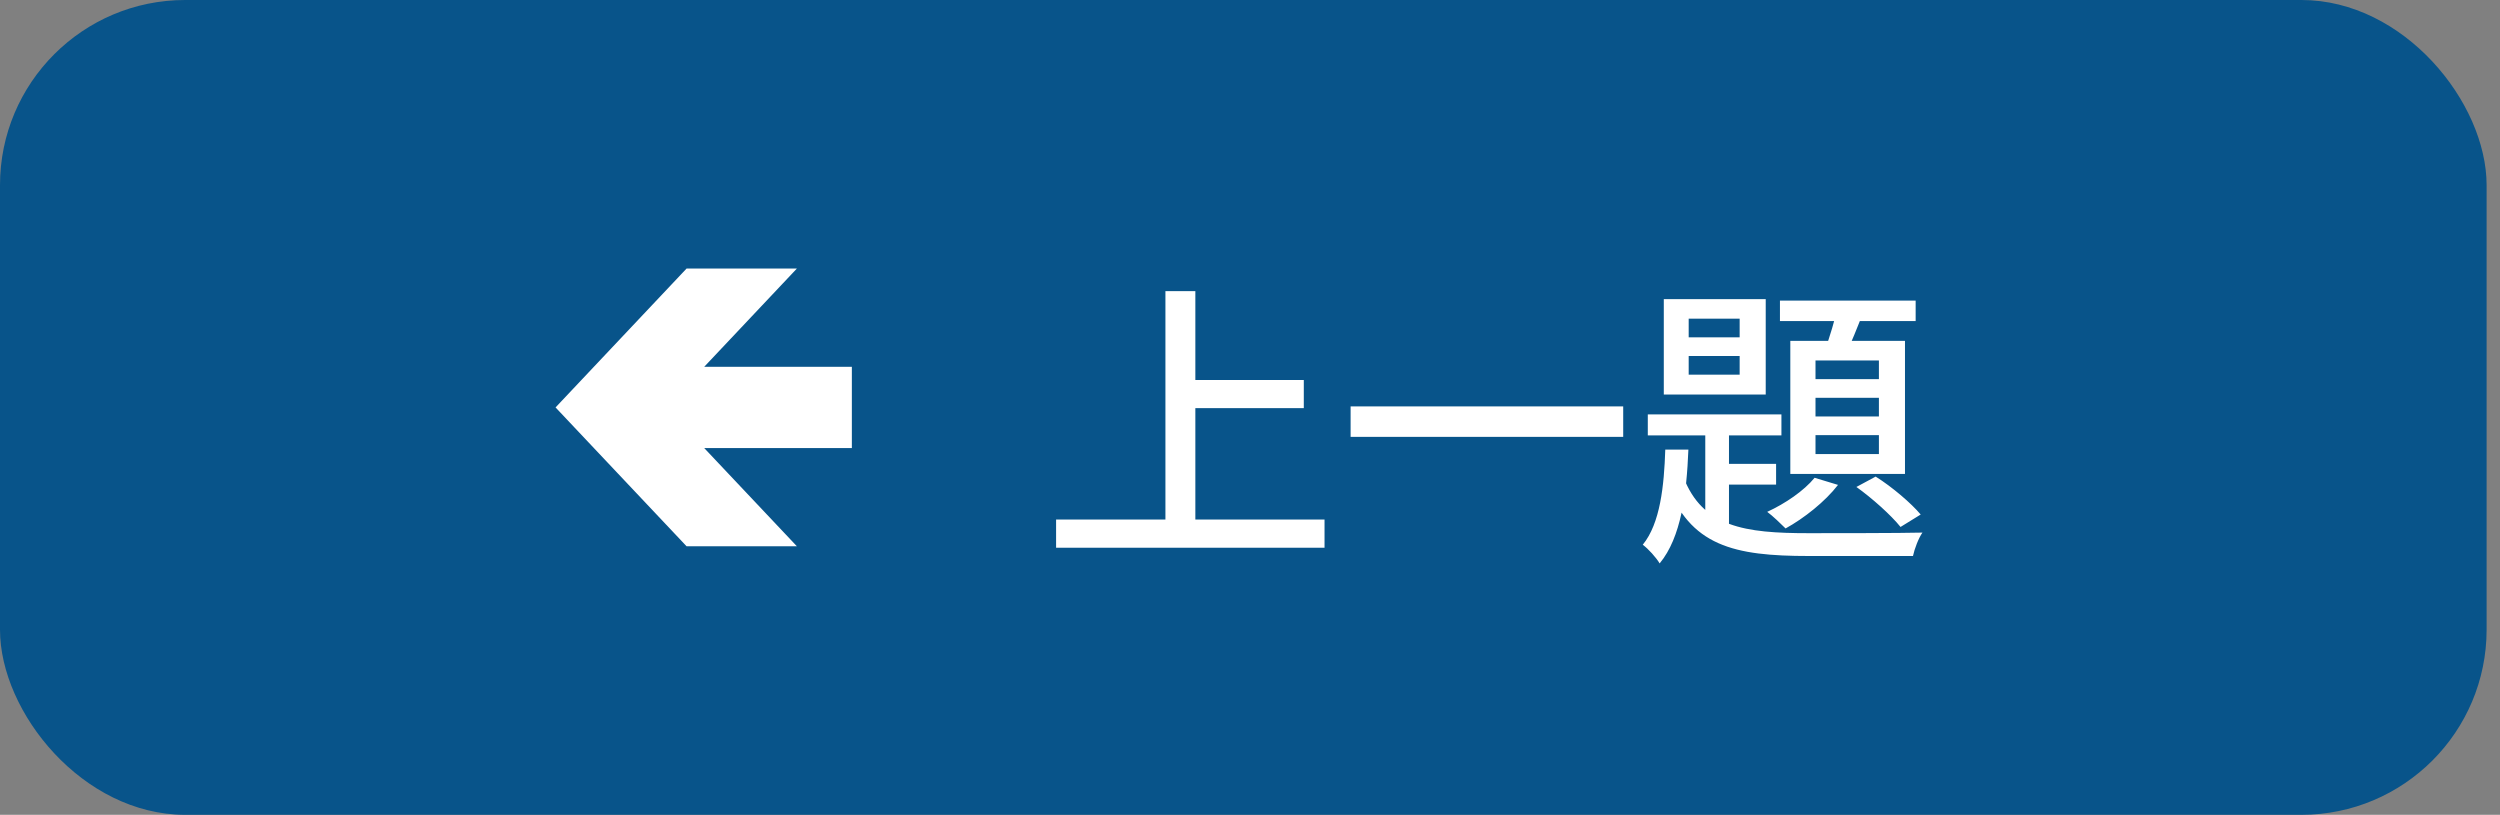 <svg width="135" height="44" viewBox="0 0 135 44" fill="none" xmlns="http://www.w3.org/2000/svg">
<rect x="0" y="0" width="135" height="44" fill="#808080" stroke="none"/>
<rect width="134.277" height="44" rx="10" fill="#08548A"/>
<path d="M37.076 14.5H43.033L38.026 19.809H46V24.194H38.026L43.033 29.5H37.076L30 22.001L37.076 14.5Z" fill="white"/>
<path d="M63.797 20.52H70.405V22.04H63.797V20.52ZM57.029 28.056H71.525V29.576H57.029V28.056ZM62.933 15.72H64.549V28.888H62.933V15.72ZM72.933 21.944H87.653V23.592H72.933V21.944ZM91.189 19.224V20.232H93.941V19.224H91.189ZM91.189 17.208V18.216H93.941V17.208H91.189ZM89.845 16.152H95.349V21.304H89.845V16.152ZM88.981 22.376H96.197V23.512H88.981V22.376ZM96.117 16.232H103.445V17.336H96.117V16.232ZM92.085 22.728H93.365V28.968L92.085 28.216V22.728ZM92.757 25.048H95.909V26.168H92.757V25.048ZM99.253 16.504L100.645 16.792C100.309 17.656 99.941 18.584 99.637 19.192L98.533 18.92C98.805 18.232 99.093 17.224 99.253 16.504ZM98.037 21.48V22.488H101.461V21.48H98.037ZM98.037 23.496V24.52H101.461V23.496H98.037ZM98.037 19.464V20.472H101.461V19.464H98.037ZM96.677 18.408H102.869V25.592H96.677V18.408ZM97.989 25.8L99.253 26.184C98.565 27.08 97.413 27.992 96.421 28.536C96.197 28.312 95.717 27.848 95.429 27.64C96.405 27.192 97.413 26.504 97.989 25.8ZM89.925 24.28H91.173C91.077 26.648 90.789 29.016 89.621 30.424C89.429 30.104 89.013 29.64 88.709 29.416C89.653 28.264 89.861 26.232 89.925 24.28ZM90.901 25.752C91.941 28.472 94.229 28.792 97.669 28.792C98.565 28.792 102.709 28.792 103.813 28.76C103.605 29.048 103.381 29.64 103.301 30.024H97.669C93.653 30.024 91.237 29.496 89.989 26.056L90.901 25.752ZM100.245 26.296L101.285 25.736C102.181 26.296 103.205 27.176 103.717 27.784L102.629 28.456C102.117 27.816 101.077 26.888 100.245 26.296Z" fill="white"/>
</svg>
